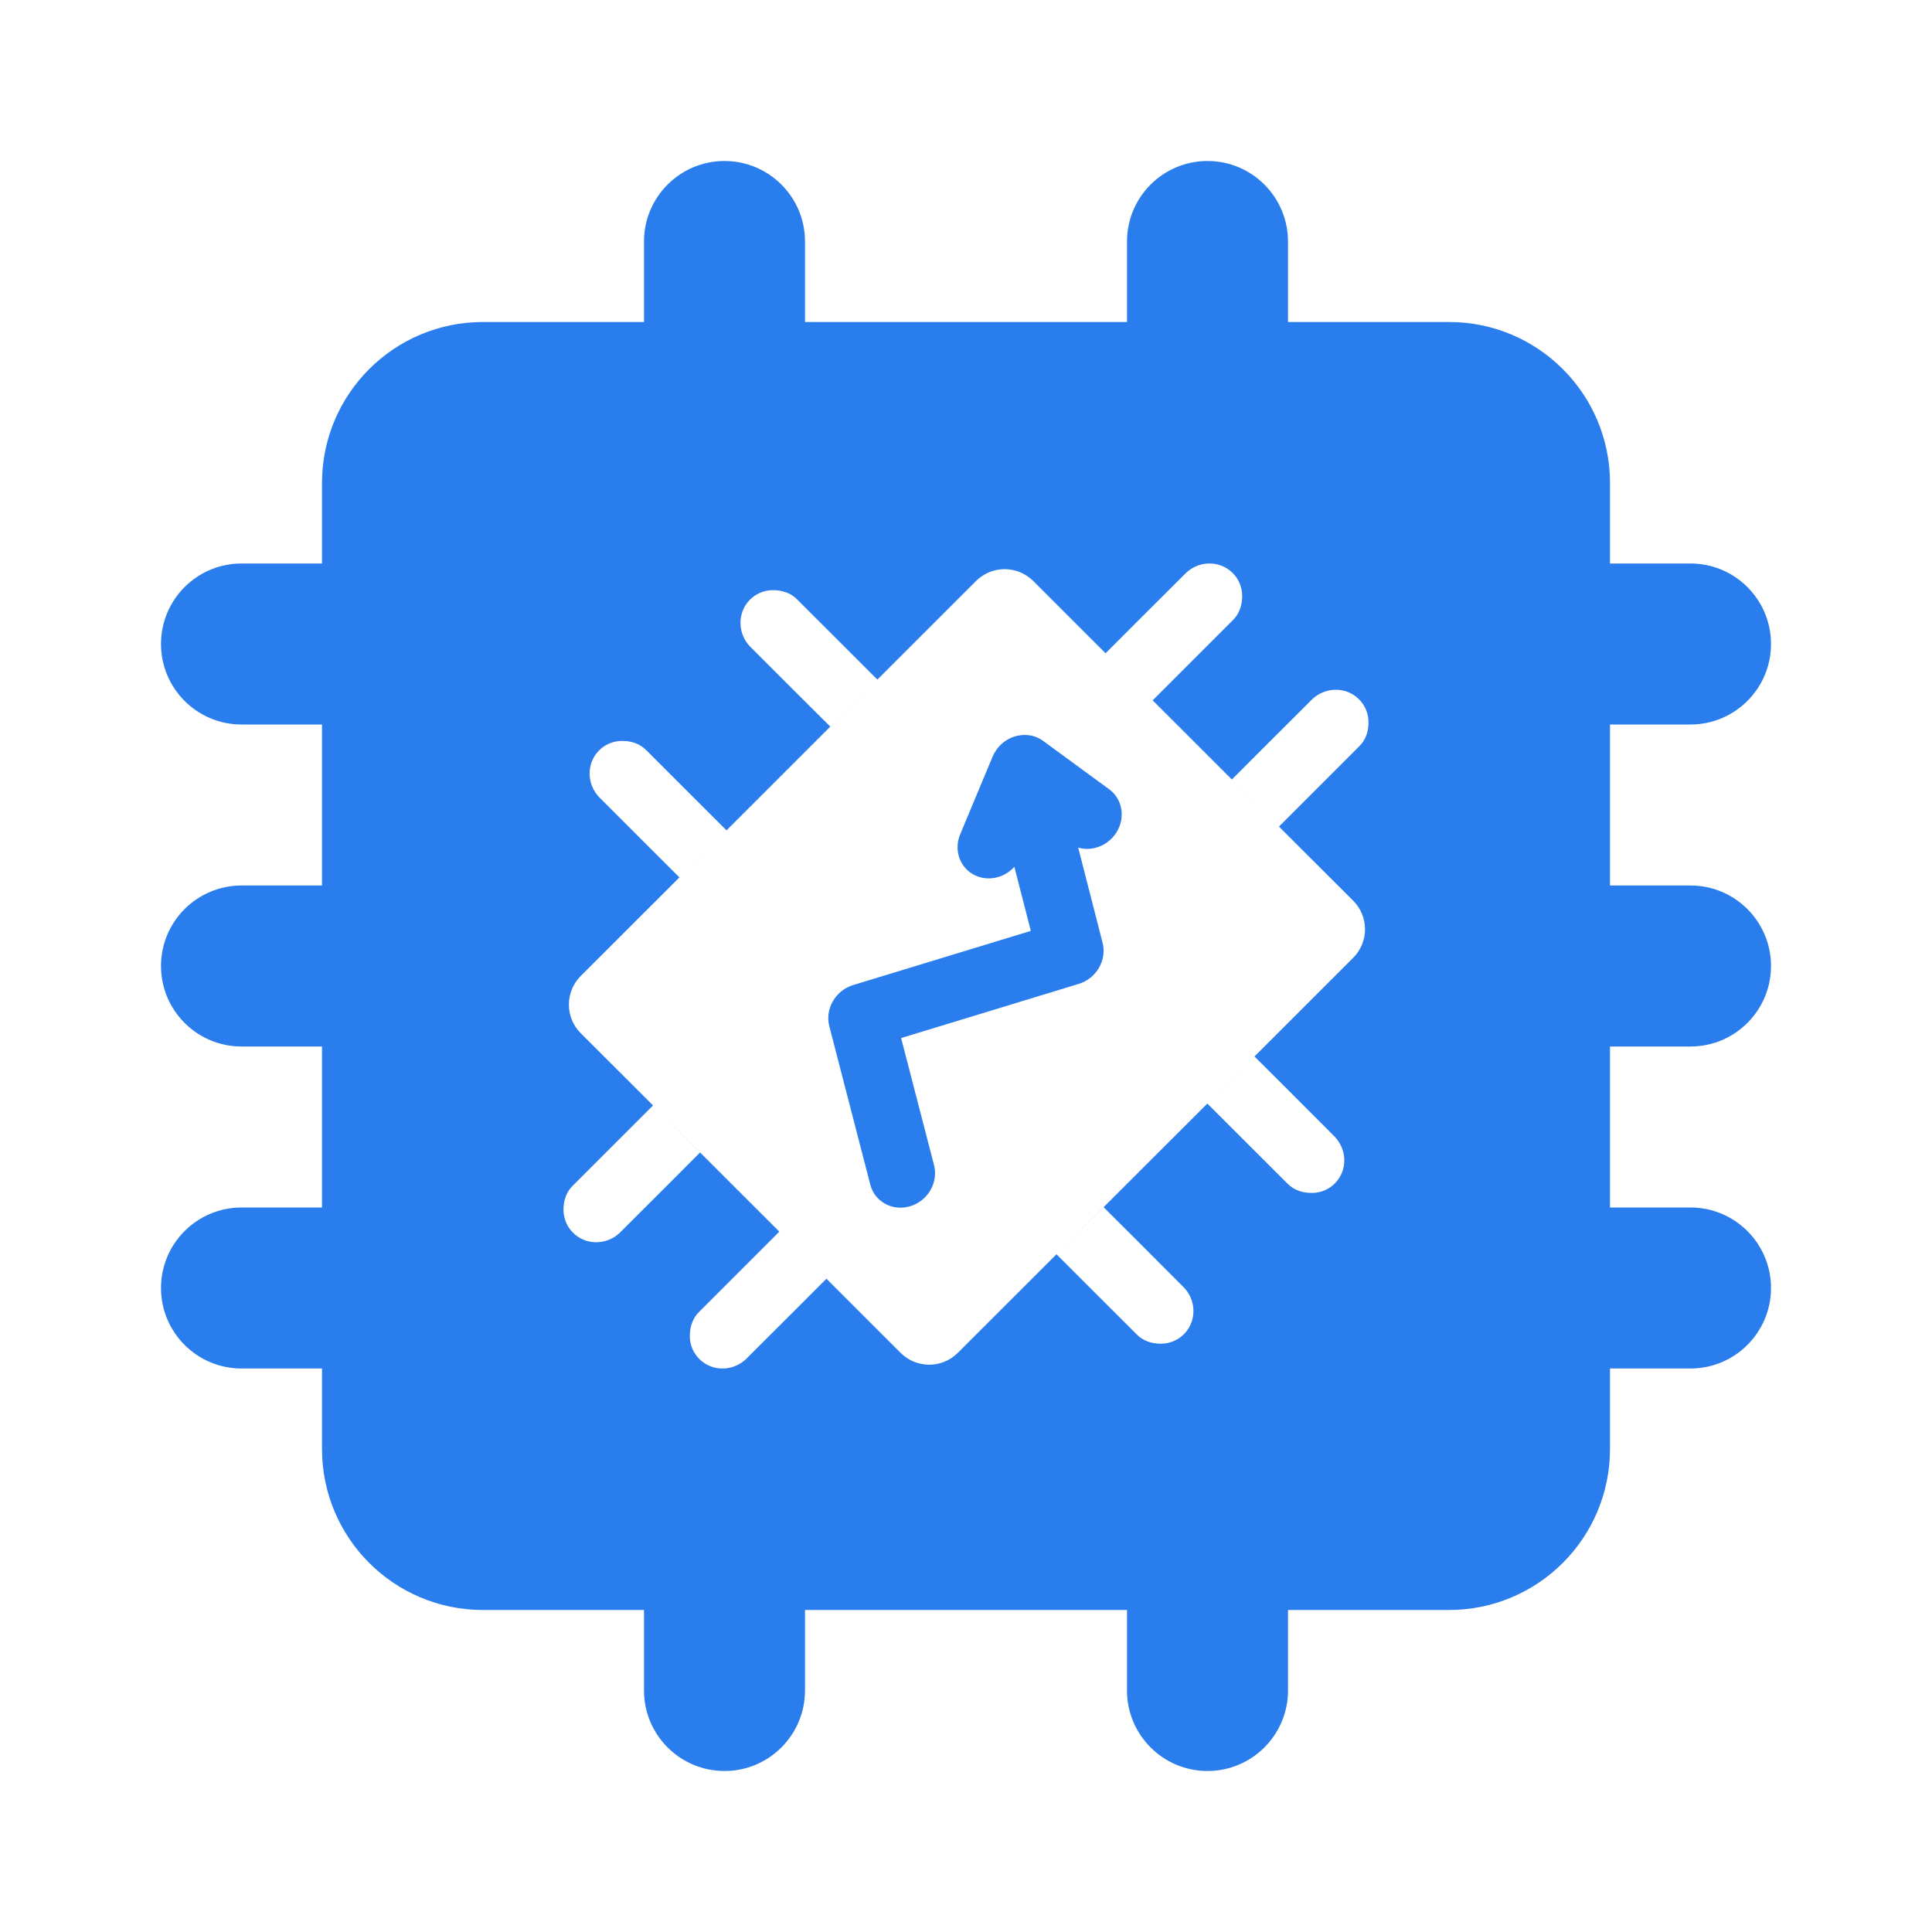 <svg width="24" height="24" viewBox="0 0 24 24" fill="none" xmlns="http://www.w3.org/2000/svg">
<path fill-rule="evenodd" clip-rule="evenodd" d="M8 3C8 2.448 8.448 2 9 2C9.552 2 10 2.448 10 3V4H14V3C14 2.448 14.448 2 15 2C15.552 2 16 2.448 16 3V4H18C19.105 4 20 4.895 20 6V7H21C21.552 7 22 7.448 22 8C22 8.552 21.552 9 21 9H20V11H21C21.552 11 22 11.448 22 12C22 12.552 21.552 13 21 13H20V15H21C21.552 15 22 15.448 22 16C22 16.552 21.552 17 21 17H20V18C20 19.105 19.105 20 18 20H16V21C16 21.552 15.552 22 15 22C14.448 22 14 21.552 14 21V20H10V21C10 21.552 9.552 22 9 22C8.448 22 8 21.552 8 21V20H6C4.895 20 4 19.105 4 18V17H3C2.448 17 2 16.552 2 16C2 15.448 2.448 15 3 15H4V13H3C2.448 13 2 12.552 2 12C2 11.448 2.448 11 3 11H4V9H3C2.448 9 2 8.552 2 8C2 7.448 2.448 7 3 7H4V6C4 4.895 4.895 4 6 4H8V3ZM7.325 9.628C7.319 9.511 7.363 9.405 7.436 9.328C7.51 9.251 7.614 9.203 7.731 9.204C7.843 9.204 7.949 9.238 8.028 9.319C8.384 9.675 9.025 10.315 9.025 10.315L8.44 10.899C8.44 10.899 7.777 10.239 7.44 9.9C7.37 9.826 7.33 9.729 7.325 9.628ZM10.899 8.442L9.025 10.315L7.214 12.124C7.018 12.321 7.018 12.639 7.214 12.835L8.112 13.732C8.112 13.732 7.471 14.373 7.115 14.729C7.034 14.808 7.001 14.914 7 15.025C6.999 15.258 7.191 15.442 7.424 15.431C7.525 15.427 7.623 15.386 7.697 15.316C8.036 14.98 8.696 14.317 8.696 14.317L8.112 13.732L9.681 15.3C9.681 15.3 9.04 15.941 8.684 16.297C8.604 16.376 8.57 16.482 8.569 16.594C8.568 16.827 8.76 17.01 8.994 17C9.095 16.995 9.192 16.954 9.266 16.884C9.605 16.548 10.266 15.885 10.266 15.885L9.681 15.3L11.187 16.805C11.384 17.002 11.703 17.002 11.899 16.805L13.124 15.581C13.124 15.581 13.765 16.221 14.121 16.577C14.201 16.658 14.307 16.692 14.419 16.692C14.652 16.693 14.835 16.501 14.825 16.268C14.82 16.167 14.78 16.07 14.709 15.996C14.373 15.657 13.71 14.997 13.71 14.997L13.124 15.581L14.998 13.709C14.998 13.709 15.639 14.349 15.995 14.705C16.075 14.785 16.181 14.819 16.293 14.819C16.526 14.821 16.709 14.629 16.699 14.396C16.694 14.295 16.653 14.197 16.583 14.123C16.247 13.784 15.584 13.124 15.584 13.124L14.998 13.709L16.809 11.899C17.006 11.703 17.006 11.384 16.809 11.188L15.888 10.268C15.888 10.268 16.529 9.627 16.885 9.271C16.966 9.192 17 9.086 17 8.974C17.001 8.742 16.809 8.558 16.576 8.569C16.475 8.573 16.377 8.614 16.303 8.684C15.964 9.02 15.303 9.683 15.303 9.683L15.888 10.268L14.319 8.7C14.319 8.7 14.959 8.059 15.316 7.703C15.396 7.624 15.43 7.518 15.431 7.406C15.432 7.173 15.24 6.99 15.006 7C14.905 7.005 14.808 7.046 14.734 7.116C14.395 7.452 13.734 8.115 13.734 8.115L14.319 8.7L12.836 7.218C12.639 7.021 12.321 7.021 12.124 7.218L10.899 8.442ZM10.899 8.442L10.314 9.026C10.314 9.026 9.65 8.366 9.314 8.028C9.244 7.954 9.203 7.856 9.199 7.755C9.188 7.522 9.372 7.33 9.605 7.331C9.717 7.332 9.823 7.365 9.902 7.446C10.258 7.802 10.899 8.442 10.899 8.442ZM12.735 9.13C12.619 9.128 12.506 9.175 12.423 9.26C12.384 9.3 12.353 9.347 12.331 9.398L11.93 10.359C11.85 10.544 11.912 10.754 12.078 10.855C12.243 10.956 12.464 10.919 12.601 10.768L12.805 11.564L10.597 12.237C10.379 12.304 10.246 12.533 10.302 12.748L10.81 14.712C10.864 14.929 11.088 15.051 11.308 14.984C11.528 14.917 11.66 14.686 11.602 14.47L11.194 12.895L13.401 12.222C13.619 12.155 13.752 11.928 13.697 11.713L13.394 10.53C13.583 10.584 13.791 10.492 13.886 10.311C13.98 10.131 13.934 9.916 13.775 9.802L12.96 9.205C12.895 9.157 12.817 9.131 12.735 9.13Z" fill="#2A7DEC"/>
</svg>
